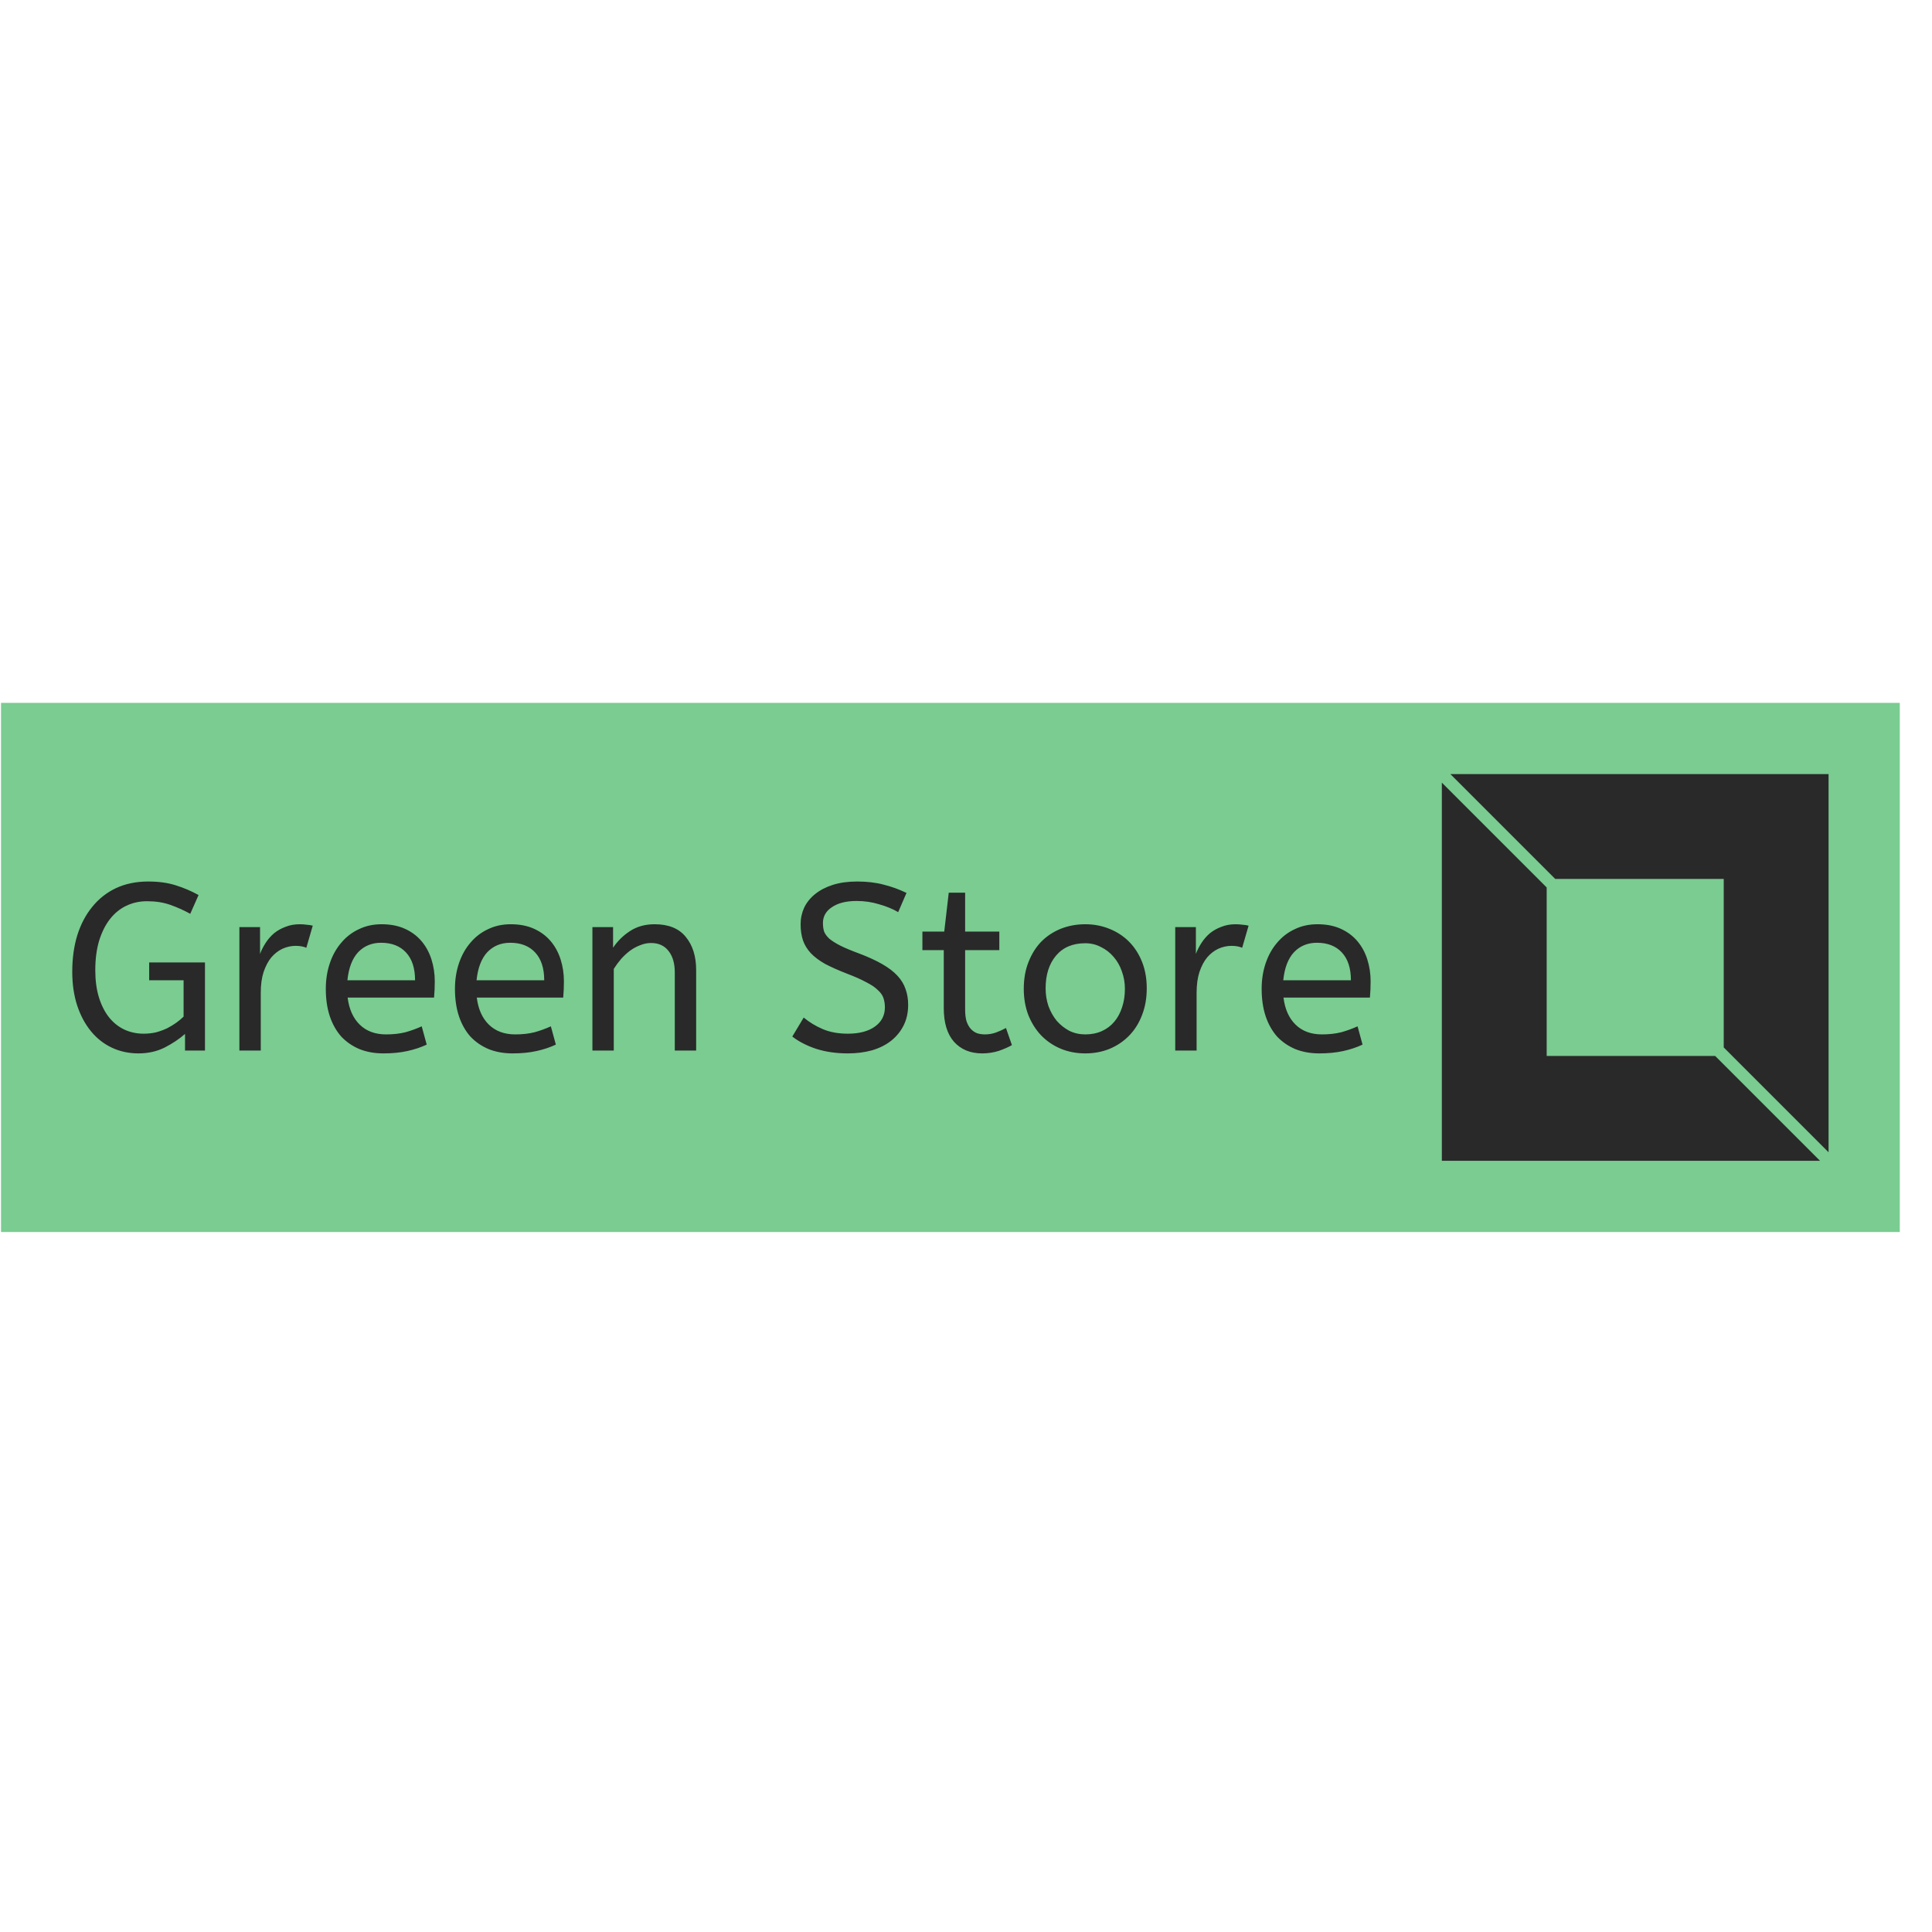 <svg version="1.1" xmlns="http://www.w3.org/2000/svg" viewBox="0 0 250 250"><desc>Created with Snap</desc><defs></defs><g transform="matrix(0.03,0,0,0.03,7.814,135.94)"><rect x="-256" y="-1499.648" width="8189.952" height="2282.496" fill="#7acc91" style=""></rect><g transform="matrix(52.128,0,0,52.128,5958.656,-1192.448)"><g display="none"><rect x="-69.333" y="-18.667" display="inline" fill="#292929" width="473.333" height="236" style=""></rect></g><g display="none"><g display="inline"><g><polygon fill="#292929" points="32,31.952 0,31.952 0,0.048    " style=""></polygon></g><g><polygon fill="#292929" points="23.347,23.325 8.653,23.325 8.653,8.675    " style=""></polygon></g></g><g display="inline"><g><polygon fill="#292929" points="0,0.048 32,0.048 32,31.952    " style=""></polygon></g><g><polygon fill="#292929" points="8.653,8.675 23.347,8.675 23.347,23.325    " style=""></polygon></g></g></g><g display="none"><g display="inline"><rect x="8.675" y="8.675" fill="#292929" stroke="#292929" stroke-miterlimit="10" width="14.65" height="14.65" style=""></rect><rect x="0.5" y="0.326" fill="#292929" stroke="#292929" stroke-miterlimit="10" width="31" height="31.348" style=""></rect><line fill="#292929" stroke="#292929" stroke-miterlimit="10" x1="0.413" y1="0.413" x2="31.587" y2="31.587" style=""></line></g></g><g display="none"><rect x="0.5" y="0.326" display="inline" fill="#292929" stroke="#292929" stroke-miterlimit="10" width="31" height="31.348" style=""></rect><rect x="8.675" y="8.675" display="inline" fill="#292929" stroke="#292929" stroke-miterlimit="10" width="14.65" height="14.65" style=""></rect><line display="inline" fill="#292929" stroke="#292929" stroke-miterlimit="10" x1="0.413" y1="0.413" x2="31.587" y2="31.587" style=""></line></g><g><g><polygon points="9.382,8.675 23.325,8.675 23.325,22.618 32,31.293 32,0 0.707,0   " fill="#292929" style=""></polygon><polygon points="22.618,23.325 8.675,23.325 8.675,9.382 0,0.707 0,32 31.293,32   " fill="#292929" style=""></polygon></g></g><desc>Created with Snap</desc><defs></defs></g><g><g transform="matrix(1.024,0,0,-1.024,0,0)"><path d="M374 296L374 371L609 371L609 0L525 0L525 70Q490 39 440 13Q390 -12 329 -12Q268 -12 217 12Q166 36 129 81Q92 126 71 189Q50 253 50 332Q50 416 71 485Q93 555 134 605Q175 656 234 684Q294 712 370 712Q436 712 486 696Q537 680 582 655L547 576Q505 599 462 614Q419 629 365 629Q318 629 278 610Q238 591 209 554Q180 517 163 462Q147 408 147 338Q147 275 162 225Q177 176 204 141Q231 107 268 89Q306 71 351 71Q379 71 404 77Q429 84 450 94Q471 105 488 117Q506 130 519 143L519 296L374 296ZM1063 526L1036 433Q1017 441 991 441Q963 441 936 429Q910 417 889 393Q869 369 856 331Q844 294 844 243L844 0L754 0L754 520L841 520L841 407Q850 431 865 454Q880 477 900 494Q921 511 948 521Q975 532 1008 532Q1023 532 1037 530Q1052 529 1063 526ZM1574 223L1210 223Q1219 150 1261 109Q1303 68 1372 68Q1417 68 1453 77Q1489 87 1522 102L1543 25Q1507 8 1462 -2Q1417 -12 1361 -12Q1305 -12 1260 6Q1215 25 1183 59Q1152 94 1135 144Q1118 195 1118 260Q1118 318 1135 368Q1152 418 1183 454Q1214 491 1257 511Q1300 532 1353 532Q1409 532 1451 513Q1493 494 1521 461Q1549 428 1563 384Q1577 340 1577 291Q1577 256 1574 223ZM1351 454Q1292 454 1254 414Q1217 374 1209 296L1494 296Q1494 372 1456 413Q1418 454 1351 454ZM2118 223L1754 223Q1763 150 1805 109Q1847 68 1916 68Q1961 68 1997 77Q2033 87 2066 102L2087 25Q2051 8 2006 -2Q1961 -12 1905 -12Q1849 -12 1804 6Q1759 25 1727 59Q1696 94 1679 144Q1662 195 1662 260Q1662 318 1679 368Q1696 418 1727 454Q1758 491 1801 511Q1844 532 1897 532Q1953 532 1995 513Q2037 494 2065 461Q2093 428 2107 384Q2121 340 2121 291Q2121 256 2118 223ZM1895 454Q1836 454 1798 414Q1761 374 1753 296L2038 296Q2038 372 2000 413Q1962 454 1895 454ZM2328 520L2328 433Q2356 475 2399 503Q2443 532 2503 532Q2591 532 2634 479Q2678 426 2678 339L2678 0L2588 0L2588 329Q2588 386 2562 419Q2536 453 2488 453Q2465 453 2443 444Q2421 436 2400 421Q2380 406 2362 386Q2345 366 2331 344L2331 0L2241 0L2241 520L2328 520ZM3083 59L3131 139Q3167 109 3212 90Q3257 71 3317 71Q3389 71 3431 101Q3473 131 3473 182Q3473 203 3467 221Q3461 239 3443 255Q3426 272 3394 288Q3363 305 3313 324Q3259 345 3221 365Q3184 386 3161 410Q3138 435 3128 464Q3118 494 3118 532Q3118 569 3133 602Q3149 635 3179 659Q3210 684 3254 698Q3299 712 3356 712Q3418 712 3467 699Q3516 687 3564 664L3529 583Q3495 603 3449 616Q3404 630 3354 630Q3288 630 3250 604Q3212 579 3212 537Q3212 517 3217 501Q3223 486 3239 471Q3256 457 3285 442Q3315 427 3364 409Q3422 387 3462 364Q3502 341 3526 315Q3550 289 3560 259Q3571 229 3571 193Q3571 144 3552 106Q3533 68 3499 41Q3466 15 3419 1Q3372 -12 3317 -12Q3244 -12 3184 7Q3124 27 3083 59ZM3723 501L3742 665L3811 665L3811 501L3955 501L3955 423L3811 423L3811 172Q3811 143 3817 123Q3824 103 3835 91Q3846 79 3861 73Q3877 68 3894 68Q3919 68 3941 76Q3963 84 3983 95L4008 23Q3988 11 3954 -1Q3920 -12 3883 -12Q3808 -12 3764 37Q3721 86 3721 179L3721 423L3631 423L3631 501L3723 501ZM4484 260Q4484 299 4471 334Q4459 369 4436 395Q4414 421 4383 436Q4353 452 4317 452Q4238 452 4194 400Q4150 348 4150 262Q4150 223 4162 187Q4175 152 4197 125Q4220 99 4250 83Q4281 68 4317 68Q4356 68 4387 82Q4418 96 4439 121Q4461 147 4472 182Q4484 217 4484 260ZM4058 260Q4058 323 4078 373Q4098 424 4132 459Q4167 494 4214 513Q4262 532 4317 532Q4371 532 4418 513Q4466 494 4501 459Q4536 424 4556 374Q4576 324 4576 262Q4576 200 4556 149Q4537 99 4502 63Q4467 27 4419 7Q4372 -12 4317 -12Q4261 -12 4213 8Q4166 28 4131 64Q4097 100 4077 150Q4058 200 4058 260ZM5005 526L4978 433Q4959 441 4933 441Q4905 441 4878 429Q4852 417 4831 393Q4811 369 4798 331Q4786 294 4786 243L4786 0L4696 0L4696 520L4783 520L4783 407Q4792 431 4807 454Q4822 477 4842 494Q4863 511 4890 521Q4917 532 4950 532Q4965 532 4979 530Q4994 529 5005 526ZM5516 223L5152 223Q5161 150 5203 109Q5245 68 5314 68Q5359 68 5395 77Q5431 87 5464 102L5485 25Q5449 8 5404 -2Q5359 -12 5303 -12Q5247 -12 5202 6Q5157 25 5125 59Q5094 94 5077 144Q5060 195 5060 260Q5060 318 5077 368Q5094 418 5125 454Q5156 491 5199 511Q5242 532 5295 532Q5351 532 5393 513Q5435 494 5463 461Q5491 428 5505 384Q5519 340 5519 291Q5519 256 5516 223ZM5293 454Q5234 454 5196 414Q5159 374 5151 296L5436 296Q5436 372 5398 413Q5360 454 5293 454Z" fill="#292929" style=""></path></g></g></g></svg>